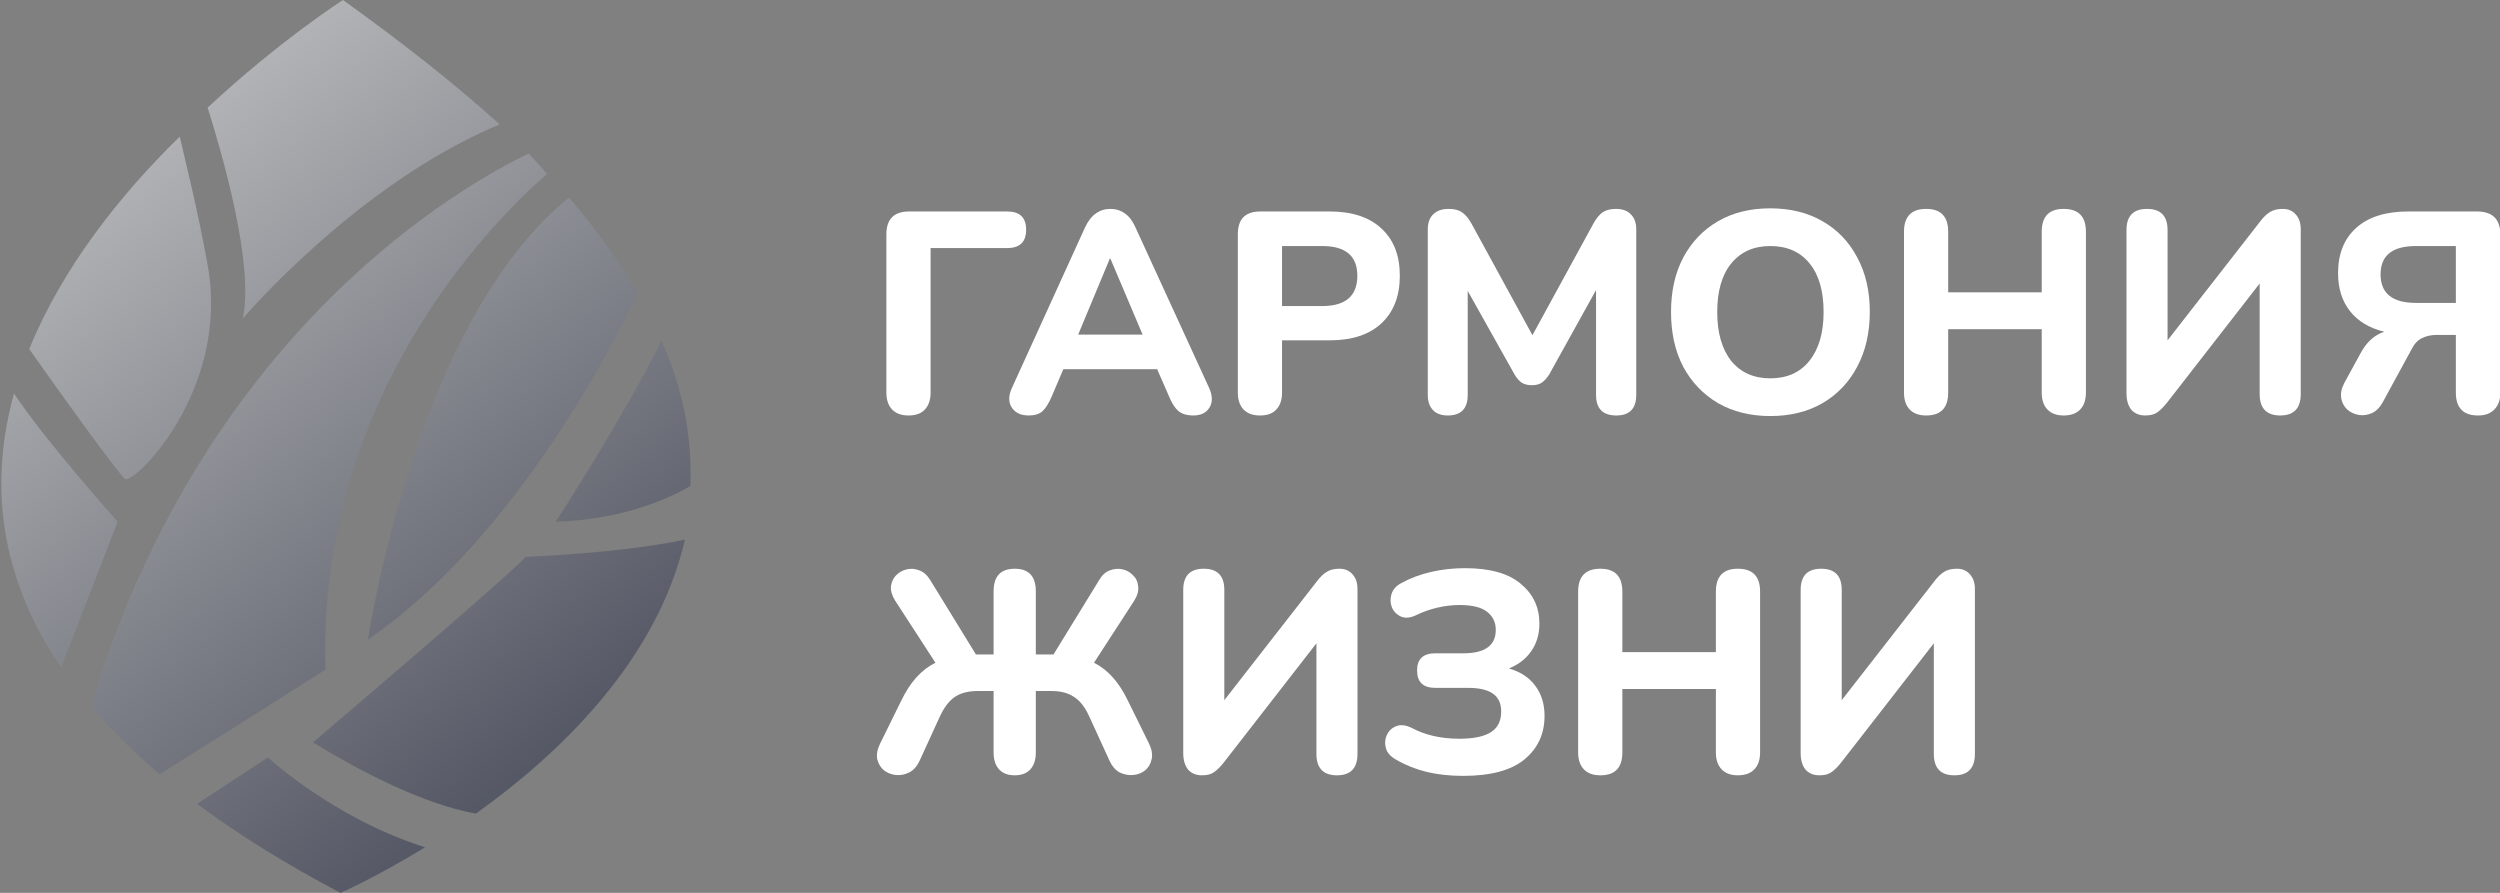 <svg width="168" height="60" viewBox="0 0 168 60" fill="none" xmlns="http://www.w3.org/2000/svg">
<rect x="0" y="0" width="168" height="60" fill="#808080" stroke="none"/>
<g clip-path="url(#clip0_72_1371)">
<path d="M61.06 27.92C60.575 27.92 60.204 27.786 59.949 27.517C59.693 27.248 59.565 26.87 59.565 26.384V15.747C59.565 14.723 60.077 14.211 61.099 14.211H67.691C68.534 14.211 68.956 14.621 68.956 15.44C68.956 16.259 68.534 16.669 67.691 16.669H62.536V26.384C62.536 26.87 62.408 27.248 62.153 27.517C61.91 27.786 61.546 27.92 61.06 27.92Z" fill="white"/>
<path d="M69.137 27.92C68.601 27.92 68.218 27.741 67.988 27.382C67.758 27.024 67.764 26.582 68.007 26.058L72.913 15.286C73.117 14.851 73.36 14.538 73.641 14.346C73.922 14.141 74.248 14.038 74.618 14.038C74.989 14.038 75.314 14.141 75.596 14.346C75.877 14.538 76.113 14.851 76.305 15.286L81.249 26.058C81.492 26.595 81.498 27.043 81.268 27.402C81.051 27.747 80.693 27.92 80.195 27.92C79.76 27.92 79.422 27.818 79.179 27.613C78.949 27.408 78.745 27.088 78.566 26.653L77.761 24.81H71.456L70.671 26.653C70.479 27.101 70.275 27.427 70.057 27.632C69.84 27.824 69.534 27.92 69.137 27.92ZM74.58 17.379L72.453 22.486H76.784L74.618 17.379H74.58Z" fill="white"/>
<path d="M84.678 27.92C84.192 27.92 83.822 27.786 83.566 27.517C83.311 27.248 83.183 26.87 83.183 26.384V15.728C83.183 14.717 83.688 14.211 84.697 14.211H89.354C90.861 14.211 92.024 14.595 92.841 15.363C93.659 16.118 94.068 17.174 94.068 18.531C94.068 19.888 93.659 20.95 92.841 21.718C92.024 22.486 90.861 22.87 89.354 22.87H86.153V26.384C86.153 26.87 86.025 27.248 85.77 27.517C85.527 27.786 85.163 27.92 84.678 27.92ZM86.153 20.566H88.855C90.427 20.566 91.213 19.888 91.213 18.531C91.213 17.2 90.427 16.534 88.855 16.534H86.153V20.566Z" fill="white"/>
<path d="M97.288 27.92C96.854 27.92 96.522 27.798 96.292 27.555C96.062 27.312 95.947 26.973 95.947 26.538V15.421C95.947 14.973 96.068 14.634 96.311 14.403C96.554 14.16 96.899 14.038 97.346 14.038C97.729 14.038 98.029 14.115 98.247 14.269C98.477 14.422 98.687 14.672 98.879 15.018L102.98 22.525L107.081 15.018C107.273 14.672 107.477 14.422 107.694 14.269C107.924 14.115 108.224 14.038 108.595 14.038C109.029 14.038 109.361 14.16 109.591 14.403C109.834 14.634 109.956 14.973 109.956 15.421V26.538C109.956 27.459 109.508 27.92 108.614 27.92C107.707 27.92 107.254 27.459 107.254 26.538V19.491L104.111 25.155C103.957 25.398 103.791 25.584 103.612 25.712C103.446 25.827 103.223 25.885 102.942 25.885C102.661 25.885 102.431 25.827 102.252 25.712C102.073 25.584 101.913 25.398 101.773 25.155L98.63 19.549V26.538C98.63 27.459 98.183 27.92 97.288 27.92Z" fill="white"/>
<path d="M118.962 27.958C117.633 27.958 116.464 27.67 115.455 27.094C114.459 26.506 113.679 25.693 113.117 24.656C112.568 23.606 112.293 22.378 112.293 20.97C112.293 19.562 112.568 18.339 113.117 17.302C113.679 16.253 114.459 15.44 115.455 14.864C116.452 14.288 117.621 14 118.962 14C120.303 14 121.472 14.288 122.469 14.864C123.478 15.44 124.257 16.253 124.807 17.302C125.369 18.339 125.65 19.555 125.65 20.95C125.65 22.358 125.369 23.587 124.807 24.637C124.257 25.686 123.478 26.506 122.469 27.094C121.472 27.67 120.303 27.958 118.962 27.958ZM118.962 25.424C120.086 25.424 120.961 25.034 121.587 24.253C122.226 23.459 122.546 22.365 122.546 20.97C122.546 19.562 122.233 18.474 121.607 17.706C120.981 16.925 120.099 16.534 118.962 16.534C117.85 16.534 116.975 16.925 116.337 17.706C115.711 18.474 115.398 19.562 115.398 20.97C115.398 22.365 115.711 23.459 116.337 24.253C116.975 25.034 117.85 25.424 118.962 25.424Z" fill="white"/>
<path d="M129.442 27.92C128.957 27.92 128.586 27.786 128.331 27.517C128.075 27.248 127.948 26.87 127.948 26.384V15.574C127.948 14.55 128.446 14.038 129.442 14.038C130.426 14.038 130.918 14.55 130.918 15.574V19.645H137.204V15.574C137.204 14.55 137.696 14.038 138.679 14.038C139.676 14.038 140.174 14.55 140.174 15.574V26.384C140.174 26.87 140.046 27.248 139.791 27.517C139.535 27.786 139.165 27.92 138.679 27.92C138.207 27.92 137.842 27.786 137.587 27.517C137.331 27.248 137.204 26.87 137.204 26.384V22.122H130.918V26.384C130.918 27.408 130.426 27.92 129.442 27.92Z" fill="white"/>
<path d="M144.165 27.92C143.769 27.92 143.456 27.792 143.226 27.536C143.009 27.267 142.9 26.896 142.9 26.422V15.459C142.9 14.512 143.36 14.038 144.28 14.038C145.2 14.038 145.66 14.512 145.66 15.459V22.87L151.869 14.902C152.099 14.595 152.323 14.378 152.54 14.25C152.757 14.109 153.044 14.038 153.402 14.038C153.773 14.038 154.066 14.166 154.284 14.422C154.501 14.666 154.609 14.992 154.609 15.402V26.48C154.609 27.44 154.149 27.92 153.23 27.92C152.31 27.92 151.85 27.44 151.85 26.48V19.05L145.641 27.037C145.398 27.344 145.175 27.568 144.97 27.709C144.778 27.85 144.51 27.92 144.165 27.92Z" fill="white"/>
<path d="M166.528 27.92C165.531 27.92 165.033 27.408 165.033 26.384V22.506H163.768C163.385 22.506 163.053 22.576 162.772 22.717C162.491 22.845 162.261 23.082 162.082 23.427L160.127 27.018C159.923 27.389 159.674 27.638 159.38 27.766C159.086 27.894 158.792 27.933 158.498 27.882C158.204 27.83 157.949 27.709 157.732 27.517C157.514 27.312 157.38 27.056 157.329 26.749C157.278 26.442 157.348 26.102 157.54 25.731L158.632 23.734C159.028 22.992 159.559 22.512 160.223 22.294C159.226 22.051 158.46 21.59 157.923 20.912C157.387 20.234 157.118 19.382 157.118 18.358C157.118 17.053 157.527 16.035 158.345 15.306C159.163 14.576 160.325 14.211 161.833 14.211H166.451C167.499 14.211 168.022 14.73 168.022 15.766V26.384C168.022 26.87 167.888 27.248 167.62 27.517C167.365 27.786 167 27.92 166.528 27.92ZM162.35 20.355H165.033V16.534H162.35C160.766 16.534 159.974 17.168 159.974 18.435C159.974 19.715 160.766 20.355 162.35 20.355Z" fill="white"/>
<path d="M68.189 52.101C67.729 52.101 67.377 51.966 67.135 51.697C66.892 51.429 66.77 51.051 66.77 50.565V46.437H65.697C65.084 46.437 64.579 46.565 64.183 46.821C63.8 47.077 63.468 47.499 63.187 48.088L61.788 51.141C61.622 51.499 61.392 51.755 61.098 51.909C60.817 52.05 60.523 52.107 60.217 52.081C59.923 52.056 59.654 51.953 59.412 51.774C59.182 51.582 59.028 51.333 58.952 51.026C58.888 50.718 58.952 50.366 59.143 49.969L60.581 47.051C61.168 45.835 61.928 44.997 62.861 44.536L60.159 40.37C59.942 40.024 59.846 39.704 59.871 39.41C59.91 39.102 60.025 38.853 60.217 38.661C60.421 38.456 60.664 38.322 60.945 38.258C61.226 38.194 61.507 38.219 61.788 38.334C62.069 38.437 62.312 38.654 62.516 38.987L65.582 43.979H66.77V39.736C66.77 38.725 67.243 38.219 68.189 38.219C69.134 38.219 69.607 38.725 69.607 39.736V43.979H70.795L73.861 38.987C74.052 38.654 74.289 38.437 74.57 38.334C74.864 38.219 75.151 38.194 75.432 38.258C75.713 38.322 75.95 38.456 76.141 38.661C76.346 38.853 76.461 39.102 76.486 39.41C76.525 39.704 76.435 40.024 76.218 40.37L73.516 44.536C74.436 44.997 75.19 45.835 75.777 47.051L77.215 49.969C77.406 50.366 77.464 50.718 77.387 51.026C77.323 51.333 77.176 51.582 76.946 51.774C76.716 51.953 76.448 52.056 76.141 52.081C75.835 52.107 75.534 52.05 75.241 51.909C74.96 51.755 74.736 51.499 74.57 51.141L73.171 48.088C72.89 47.486 72.551 47.064 72.155 46.821C71.772 46.565 71.28 46.437 70.68 46.437H69.607V50.565C69.607 51.051 69.485 51.429 69.243 51.697C69 51.966 68.648 52.101 68.189 52.101Z" fill="white"/>
<path d="M80.779 52.101C80.383 52.101 80.07 51.973 79.84 51.717C79.623 51.448 79.514 51.077 79.514 50.603V39.64C79.514 38.693 79.974 38.219 80.894 38.219C81.814 38.219 82.274 38.693 82.274 39.64V47.051L88.483 39.083C88.713 38.776 88.936 38.558 89.154 38.43C89.371 38.289 89.658 38.219 90.016 38.219C90.386 38.219 90.68 38.347 90.897 38.603C91.115 38.846 91.223 39.173 91.223 39.582V50.661C91.223 51.621 90.763 52.101 89.844 52.101C88.924 52.101 88.464 51.621 88.464 50.661V43.23L82.255 51.218C82.012 51.525 81.788 51.749 81.584 51.889C81.392 52.03 81.124 52.101 80.779 52.101Z" fill="white"/>
<path d="M98.312 52.139C97.431 52.139 96.613 52.05 95.859 51.87C95.106 51.678 94.435 51.41 93.847 51.064C93.464 50.859 93.228 50.603 93.138 50.296C93.049 49.976 93.068 49.675 93.196 49.394C93.324 49.112 93.534 48.913 93.828 48.798C94.122 48.683 94.467 48.721 94.863 48.913C95.77 49.4 96.837 49.643 98.063 49.643C99.022 49.643 99.731 49.496 100.19 49.202C100.65 48.907 100.88 48.446 100.88 47.819C100.88 47.282 100.702 46.885 100.344 46.629C99.986 46.36 99.424 46.225 98.657 46.225H96.454C95.636 46.225 95.227 45.835 95.227 45.054C95.227 44.286 95.636 43.902 96.454 43.902H98.332C99.788 43.902 100.516 43.377 100.516 42.328C100.516 41.829 100.325 41.425 99.941 41.118C99.558 40.811 98.939 40.657 98.082 40.657C97.597 40.657 97.105 40.715 96.607 40.83C96.109 40.946 95.649 41.105 95.227 41.31C94.818 41.515 94.467 41.56 94.173 41.445C93.879 41.317 93.668 41.112 93.541 40.83C93.426 40.549 93.413 40.254 93.502 39.947C93.592 39.627 93.815 39.371 94.173 39.179C94.786 38.846 95.457 38.597 96.185 38.43C96.913 38.264 97.667 38.181 98.447 38.181C100.12 38.181 101.372 38.533 102.203 39.237C103.033 39.928 103.448 40.818 103.448 41.906C103.448 42.622 103.263 43.243 102.893 43.768C102.535 44.28 102.037 44.664 101.398 44.92C102.164 45.138 102.752 45.522 103.161 46.072C103.582 46.622 103.793 47.301 103.793 48.107C103.793 49.31 103.346 50.283 102.452 51.026C101.557 51.768 100.178 52.139 98.312 52.139Z" fill="white"/>
<path d="M107.546 52.101C107.061 52.101 106.69 51.966 106.435 51.697C106.179 51.429 106.051 51.051 106.051 50.565V39.755C106.051 38.731 106.55 38.219 107.546 38.219C108.53 38.219 109.022 38.731 109.022 39.755V43.825H115.307V39.755C115.307 38.731 115.799 38.219 116.783 38.219C117.779 38.219 118.278 38.731 118.278 39.755V50.565C118.278 51.051 118.15 51.429 117.894 51.697C117.639 51.966 117.268 52.101 116.783 52.101C116.31 52.101 115.946 51.966 115.691 51.697C115.435 51.429 115.307 51.051 115.307 50.565V46.302H109.022V50.565C109.022 51.589 108.53 52.101 107.546 52.101Z" fill="white"/>
<path d="M122.269 52.101C121.873 52.101 121.56 51.973 121.33 51.717C121.113 51.448 121.004 51.077 121.004 50.603V39.64C121.004 38.693 121.464 38.219 122.384 38.219C123.304 38.219 123.764 38.693 123.764 39.64V47.051L129.973 39.083C130.203 38.776 130.426 38.558 130.643 38.43C130.861 38.289 131.148 38.219 131.506 38.219C131.876 38.219 132.17 38.347 132.387 38.603C132.604 38.846 132.713 39.173 132.713 39.582V50.661C132.713 51.621 132.253 52.101 131.333 52.101C130.413 52.101 129.953 51.621 129.953 50.661V43.23L123.745 51.218C123.502 51.525 123.278 51.749 123.074 51.889C122.882 52.03 122.614 52.101 122.269 52.101Z" fill="white"/>
<path fill-rule="evenodd" clip-rule="evenodd" d="M21.869 45C21.869 45 15.182 49.25 10.731 52.027C8.934 50.508 7.395 48.983 6.097 47.457C13.853 21.843 31.558 12.226 35.529 10.317C35.935 10.759 36.354 11.198 36.761 11.687C32.693 15.239 21.347 26.943 21.869 45ZM16.317 21.404C17.097 17.845 14.961 10.418 13.953 7.234C18.796 2.719 23.047 0 23.047 0C27.139 2.936 30.593 5.66 33.575 8.36C24.023 12.339 16.317 21.404 16.317 21.404ZM8.411 32.191C8.019 31.934 3.853 26.159 1.966 23.454C4.195 17.971 8.098 13.069 12.079 9.181C12.584 11.358 13.324 14.284 13.962 17.865C15.449 26.208 9.056 32.527 8.411 32.191ZM4.11 44.858C-0.211 38.508 -0.661 32.218 0.941 26.447C3.156 29.762 7.907 35.056 7.907 35.056L4.11 44.858ZM18 50.899C18 50.899 22.442 55.001 28.563 56.938C25.287 58.949 22.878 60 22.878 60C19.14 58.033 15.954 56.034 13.246 54.019L18 50.899ZM46.394 32.656C45.573 33.149 42.291 34.924 37.345 35.056C37.345 35.056 41.639 28.483 44.45 22.911C46.017 26.374 46.503 29.627 46.394 32.656ZM35.327 37.416C35.327 37.416 41.643 37.193 46.026 36.263C44.151 44.388 37.636 50.632 31.983 54.672C30.382 54.401 26.801 53.422 21.028 49.888C21.028 49.888 33.791 39.059 35.327 37.416ZM38.234 13.281C40.13 15.489 41.649 17.63 42.84 19.703C41.583 22.445 34.812 36.067 24.729 42.977C24.729 42.977 27.845 21.685 38.234 13.281Z" fill="url(#paint0_linear_72_1371)"/>
</g>
<defs>
<linearGradient id="paint0_linear_72_1371" x1="0.08" y1="3.89542e-07" x2="46.502" y2="59.914" gradientUnits="userSpaceOnUse">
<stop stop-color="#CCCCCC"/>
<stop offset="1" stop-color="#3C404F"/>
</linearGradient>
<clipPath id="clip0_72_1371">
<rect width="168" height="60" fill="white"/>
</clipPath>
</defs>
</svg>
